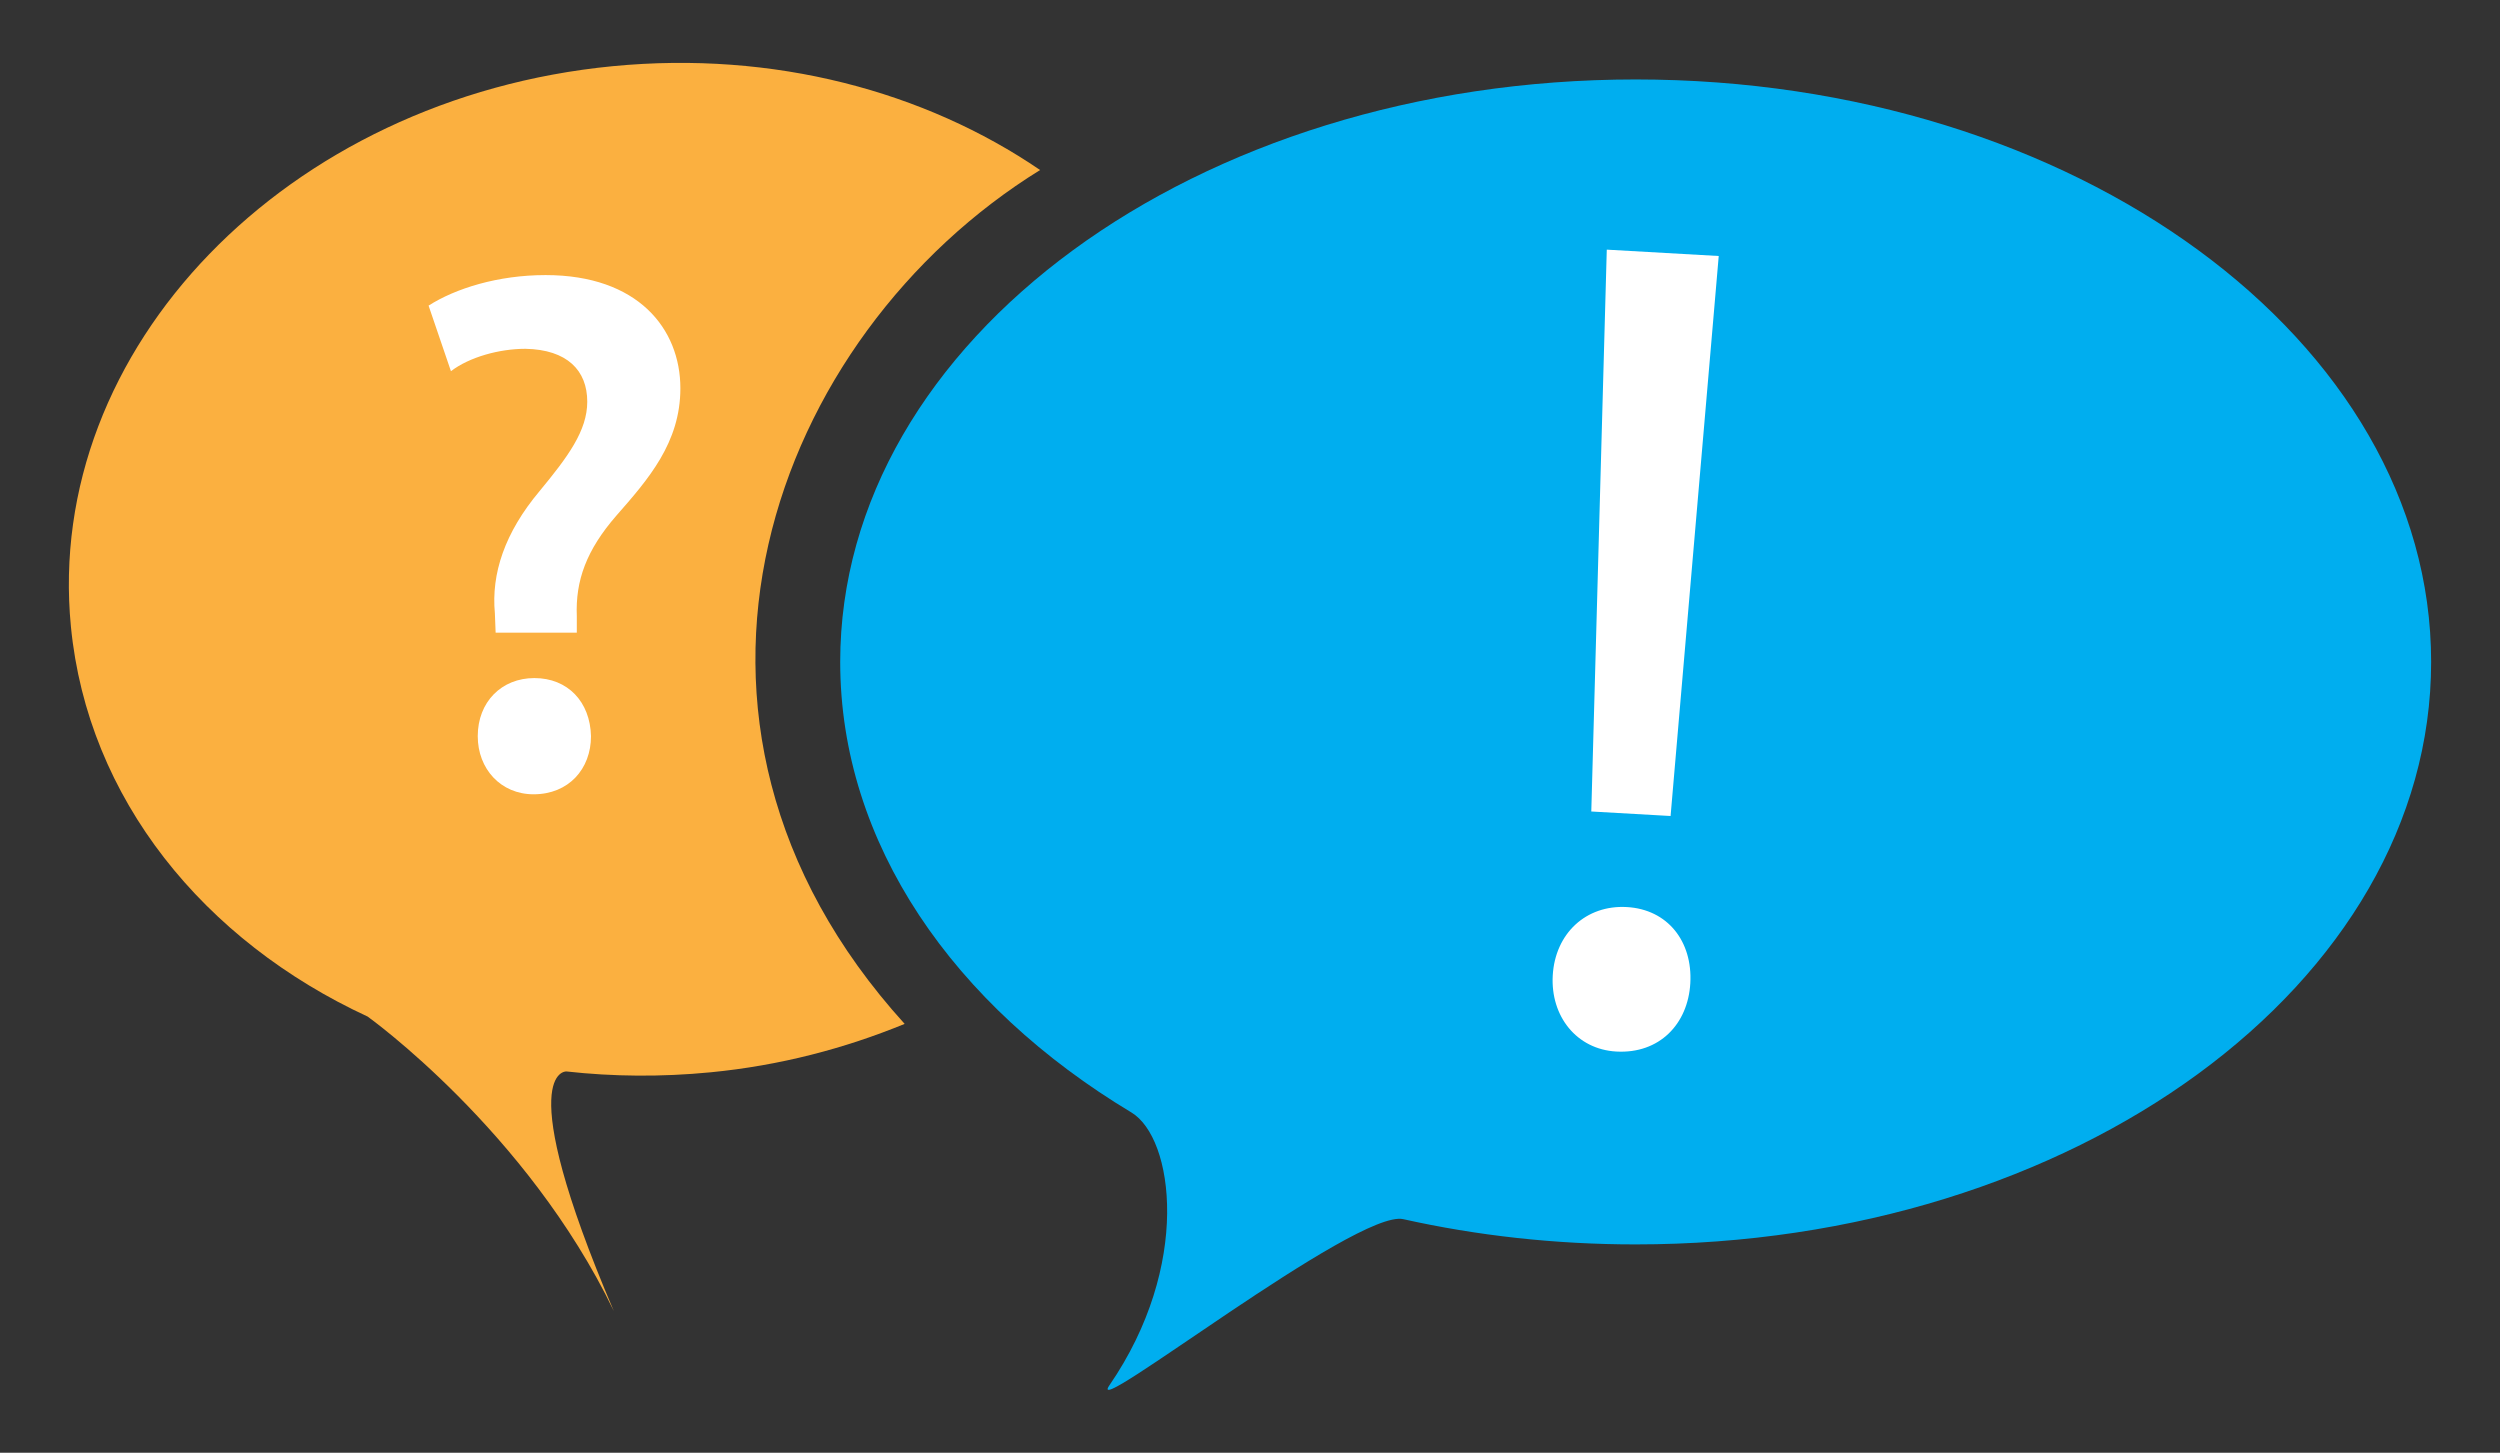 <?xml version="1.0" encoding="utf-8"?>
<!-- Generator: Adobe Illustrator 16.0.0, SVG Export Plug-In . SVG Version: 6.00 Build 0)  -->
<!DOCTYPE svg PUBLIC "-//W3C//DTD SVG 1.1//EN" "http://www.w3.org/Graphics/SVG/1.1/DTD/svg11.dtd">
<svg version="1.1" id="Calque_1" xmlns="http://www.w3.org/2000/svg" xmlns:xlink="http://www.w3.org/1999/xlink" x="0px" y="0px"
	 width="299.99px" height="174.324px" viewBox="0 0 299.99 174.324" enable-background="new 0 0 299.99 174.324"
	 xml:space="preserve">
<rect x="0" y="0" width="299.99" height="174.324" fill="#333333" stroke="none"/>
<g>
	<path fill="#FBB040" d="M124.808,20.402C110.981,10.967,92.852,6.067,73.528,7.941C34.385,11.739,5.267,41.845,8.509,75.186
		c2.006,20.667,15.967,37.719,35.605,46.798c0,0,19.094,13.648,29.539,35.331c-12.427-29.137-5.689-28.745-5.689-28.745
		c5.594,0.624,11.383,0.678,17.284,0.104c8.304-0.802,16.117-2.859,23.306-5.813C75.325,86.236,92.777,40.207,124.808,20.402z"/>
	<path fill="#00AEEF" d="M196.274,9.534c-52.723,0-95.453,31.296-95.453,69.897c0,21.787,13.61,41.24,34.939,54.058
		c5.094,3.059,7.234,18.38-2.646,32.758c-3.101,4.508,29.669-21.207,35.271-19.953c8.822,1.969,18.187,3.03,27.889,3.03
		c52.721,0,95.453-31.292,95.453-69.893C291.728,40.83,248.995,9.534,196.274,9.534z"/>
	<path fill="#FFFFFF" d="M59.474,75.914l-0.091-2.322c-0.446-4.739,1.164-9.656,5.363-14.661c3.396-4.111,5.723-7.241,5.723-10.726
		c0-3.754-2.415-6.257-7.42-6.349c-3.13,0-6.705,0.985-8.938,2.684l-2.683-7.867c3.219-2.055,8.313-3.664,14.037-3.664
		c11.082,0,16.178,6.438,16.178,13.588c0,6.524-3.844,10.904-7.688,15.285c-3.574,4.111-4.915,7.775-4.74,12.066v1.966H59.474z
		 M57.328,88.339c0-4.111,2.859-6.973,6.793-6.973c4.021,0,6.702,2.861,6.796,6.973c0,3.932-2.683,6.973-6.886,6.973
		C60.1,95.313,57.328,92.271,57.328,88.339z"/>
	<path fill="#FFFFFF" d="M186.323,117.047c0.288-5.033,3.991-8.482,8.891-8.204c4.89,0.276,7.903,4.106,7.617,9.142
		c-0.28,4.9-3.712,8.488-8.888,8.195C189.182,125.909,186.047,121.947,186.323,117.047z M190.949,97.376l1.858-67.419l13.434,0.763
		l-5.777,67.197L190.949,97.376z"/>
</g>
</svg>
